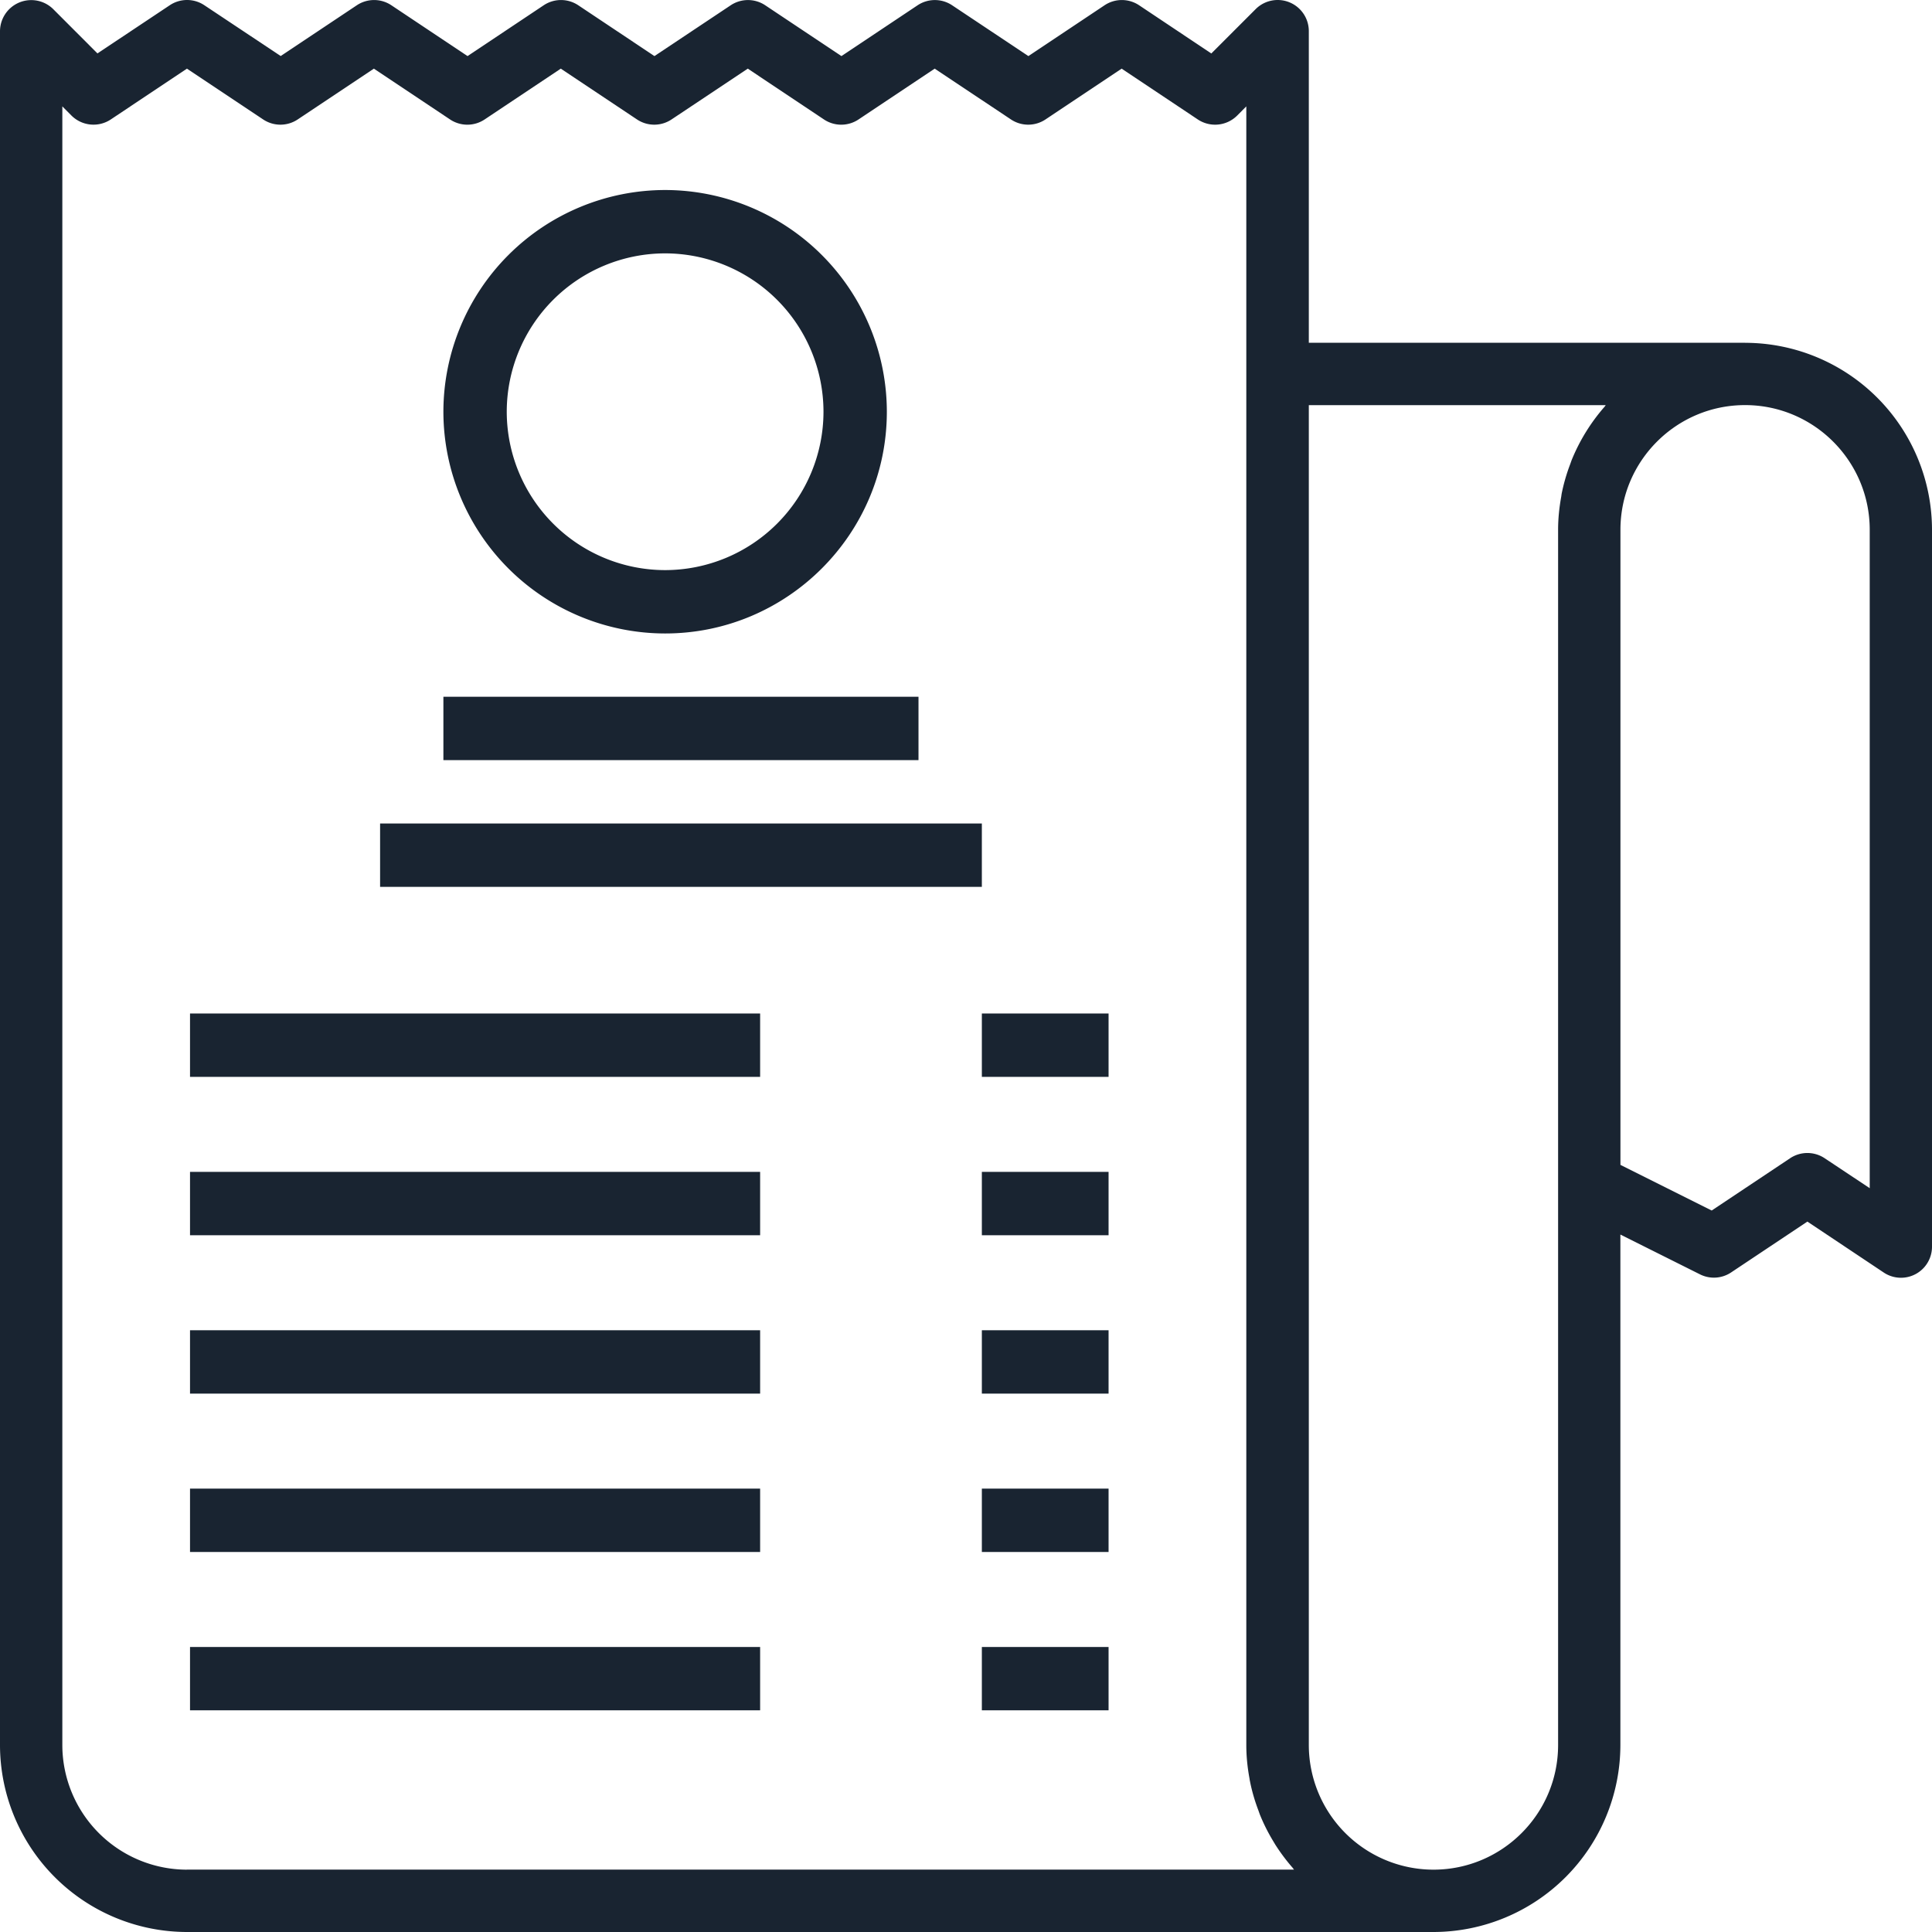 <svg xmlns="http://www.w3.org/2000/svg" width="34" height="34" viewBox="0 0 34 34">
    <g fill="#192431" fill-rule="nonzero">
        <path d="M30.71 6.032h-7.677V.55a.548.548 0 0 0-.936-.389l-.78.78-1.27-.848a.548.548 0 0 0-.609 0l-1.34.894-1.342-.894a.548.548 0 0 0-.608 0l-1.34.894-1.341-.894a.548.548 0 0 0-.608 0l-1.342.894-1.34-.894a.548.548 0 0 0-.609 0l-1.34.894-1.34-.894a.548.548 0 0 0-.609 0L4.94.986 3.596.092a.548.548 0 0 0-.608 0L1.715.94.936.16A.55.55 0 0 0 0 .55v30.16A3.294 3.294 0 0 0 3.29 34h21.936a3.294 3.294 0 0 0 3.29-3.29v-8.984l1.4.7a.546.546 0 0 0 .55-.034l1.341-.894 1.34.894a.546.546 0 0 0 .853-.456V9.323a3.293 3.293 0 0 0-3.29-3.29zM3.29 32.902v.001a2.196 2.196 0 0 1-2.193-2.193V1.872l.16.161a.55.55 0 0 0 .693.069l1.34-.894 1.341.894a.548.548 0 0 0 .608 0l1.341-.894 1.34.894a.548.548 0 0 0 .609 0l1.34-.894 1.341.894a.548.548 0 0 0 .608 0l1.342-.894 1.34.894a.548.548 0 0 0 .609 0l1.34-.894 1.342.894a.548.548 0 0 0 .608 0l1.34-.894 1.34.894a.55.55 0 0 0 .693-.068l.161-.162V30.71c0 .199.02.392.055.582.003.015.004.032.008.048.035.18.086.353.15.521l.024.068c.065.162.143.317.232.465l.042.07c.092.144.194.28.306.408.008.01.014.021.023.03H3.29zM28.236 7.16a3.328 3.328 0 0 0-.58.943l-.024.068a3.247 3.247 0 0 0-.15.52l-.007.05c-.034.188-.055.383-.055.581V30.71c0 1.21-.984 2.193-2.194 2.193a2.196 2.196 0 0 1-2.193-2.193V7.13h5.226c-.008.008-.014.02-.023.03zm4.668 13.75l-.793-.527a.548.548 0 0 0-.608 0l-1.38.92-1.606-.803V9.323c0-1.21.983-2.194 2.193-2.194s2.194.984 2.194 2.194V20.91z"/>
        <path d="M11.705 3.344a3.906 3.906 0 0 0-3.902 3.902 3.906 3.906 0 0 0 3.902 3.902c2.15 0 3.902-1.75 3.902-3.902a3.906 3.906 0 0 0-3.902-3.902zm0 6.689a2.79 2.79 0 0 1-2.787-2.787 2.79 2.79 0 0 1 2.787-2.787 2.79 2.79 0 0 1 2.787 2.787 2.79 2.79 0 0 1-2.787 2.787zM7.803 12.262h8.361v1.115H7.803zM6.689 14.492h10.59v1.115H6.689zM3.344 17.836h10.033v1.115H3.344zM17.279 17.836h2.23v1.115h-2.23zM3.344 20.623h10.033v1.115H3.344zM17.279 20.623h2.23v1.115h-2.23zM3.344 23.41h10.033v1.115H3.344zM17.279 23.41h2.23v1.115h-2.23zM3.344 26.197h10.033v1.115H3.344zM17.279 26.197h2.23v1.115h-2.23zM3.344 28.984h10.033v1.115H3.344zM17.279 28.984h2.23v1.115h-2.23z"/>
    </g>
</svg>
